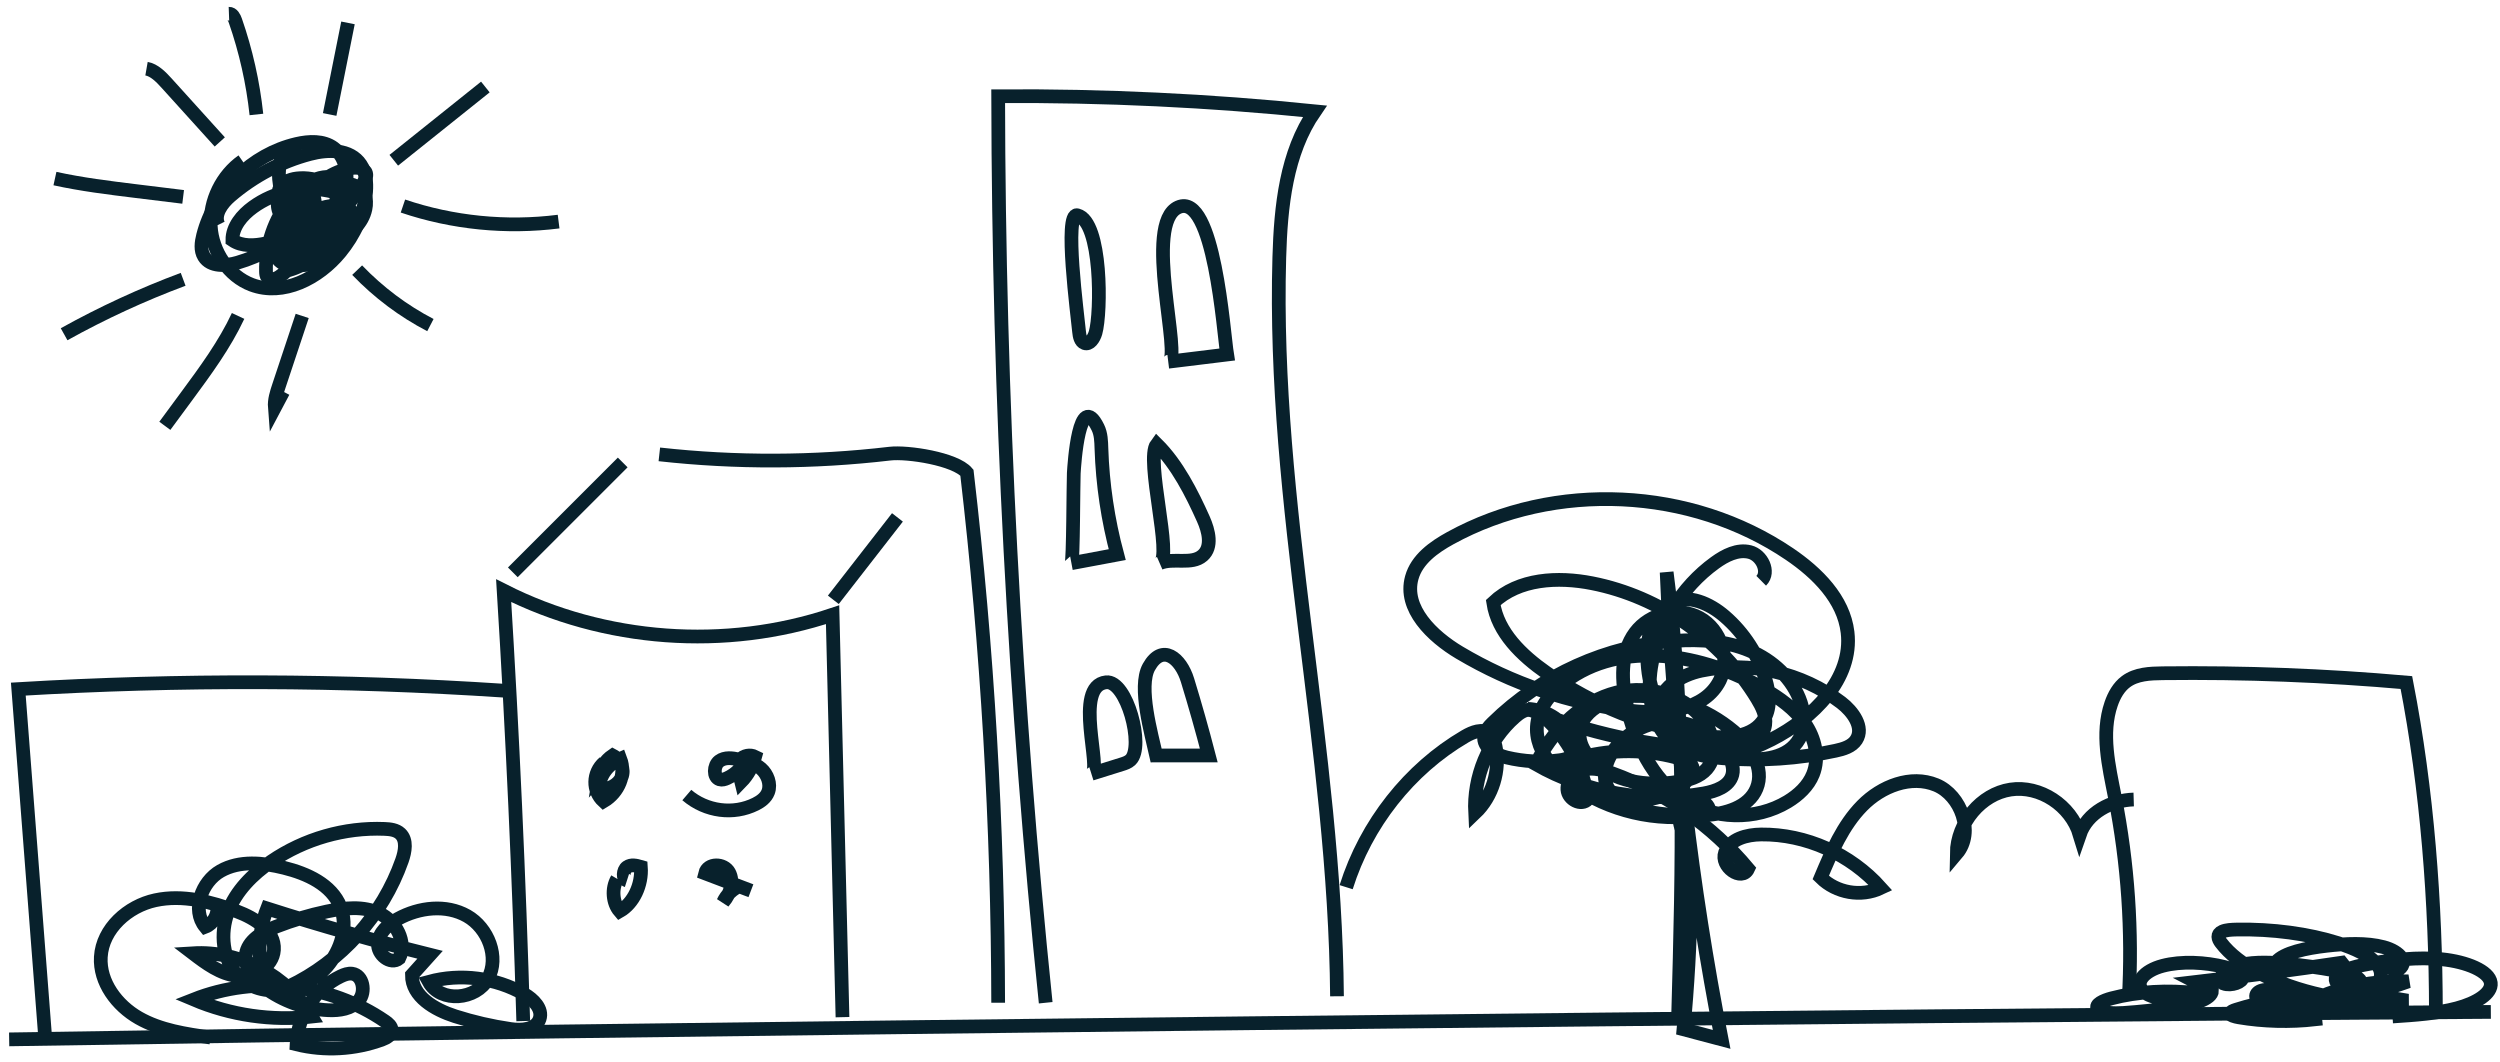 <?xml version="1.0" encoding="UTF-8"?> <svg xmlns="http://www.w3.org/2000/svg" xmlns:xlink="http://www.w3.org/1999/xlink" width="273px" height="116px" viewBox="0 0 273 116" version="1.1"><title>Group 6</title><g id="Design" stroke="none" stroke-width="1" fill="none" fill-rule="evenodd"><g id="Home" transform="translate(-899, -445)" stroke="#08212C" stroke-width="1.5"><g id="Hero" transform="translate(208, 157.176)"><g id="Group-6" transform="translate(692, 289.324)"><path d="M182.26,109.135 C182.709,93.074 183.131,76.937 181,61 C181.707,78.109 183.714,95.169 187,112 C185.613,111.633 184.226,111.266 182.839,110.899 C183.29,106.219 183.556,101.523 183.636,96.823 C183.707,92.717 183.578,88.398 181.416,84.848" id="Stroke-1"></path><path d="M182.641,89 C182.185,87.961 182.387,86.552 183.357,85.97 C184.326,85.388 185.885,86.246 185.652,87.357 C180.821,88.359 175.615,87.398 171.453,84.734 C170.831,84.335 170.173,83.805 170.118,83.065 C170.031,81.922 171.366,81.255 172.479,81.01 C175.803,80.279 179.308,80.402 182.573,81.368 C183.082,81.521 183.654,81.755 183.82,82.263 C184.006,82.827 183.591,83.404 183.158,83.807 C181.506,85.35 179.16,86.109 176.926,85.825 C176.22,85.736 175.496,85.531 174.977,85.042 C173.83,83.958 174.18,81.999 175.048,80.677 C176.42,78.588 178.885,77.271 181.374,77.3 C183.863,77.327 186.297,78.698 187.624,80.818 C188.048,81.497 188.371,82.313 188.175,83.091 C187.851,84.379 186.343,84.914 185.042,85.143 C178.811,86.242 172.212,85.094 166.71,81.951 C168.406,78.531 171.208,75.513 174.819,74.326 C178.43,73.137 182.852,74.133 185.075,77.233 C186.17,78.761 186.607,81.033 185.382,82.458 C184.609,83.355 183.382,83.693 182.216,83.877 C178.863,84.408 175.073,83.9 172.739,81.418 C172.108,80.747 171.593,79.917 171.498,78.997 C171.207,76.197 174.647,74.546 177.445,74.499 C181.368,74.434 185.299,75.832 188.312,78.361 C190.149,79.905 191.736,82.386 190.814,84.608 C189.956,86.678 187.404,87.379 185.179,87.52 C180.808,87.797 176.369,86.918 172.428,84.994 C169.458,83.544 166.462,80.843 166.858,77.545 C167.083,75.675 168.388,74.1 169.882,72.965 C176.033,68.291 185.009,69.857 191.666,73.764 C193.342,74.748 194.979,75.897 196.089,77.497 C197.199,79.097 197.706,81.232 196.981,83.042 C196.465,84.334 195.387,85.329 194.2,86.045 C190.742,88.134 186.09,88.024 182.734,85.775 C179.405,83.545 177.573,79.617 176.679,75.697 C176.053,72.954 175.887,69.825 177.567,67.577 C179.143,65.469 182.303,64.711 184.605,65.972 C186.907,67.234 187.976,70.418 186.813,72.781 C185.179,76.104 180.673,76.548 177.014,76.11 C170.458,75.325 164.07,73.151 158.385,69.773 C155.391,67.993 152.232,64.949 153.167,61.579 C153.722,59.579 155.577,58.253 157.388,57.259 C168.795,50.993 183.649,51.695 194.421,59.009 C197.441,61.06 200.321,63.907 200.753,67.547 C201.354,72.623 196.986,76.946 192.453,79.254 C191.156,79.915 189.786,80.494 188.339,80.632 C185.584,80.897 182.818,79.46 181.13,77.253 C179.443,75.047 178.766,72.168 178.9,69.386 C178.997,67.386 179.681,65.161 181.473,64.289 C183.398,63.354 185.711,64.404 187.333,65.803 C189.439,67.618 191.01,70.055 191.801,72.729 C192.207,74.104 192.391,75.664 191.697,76.918 C190.498,79.084 187.474,79.215 185.037,78.844 C178.897,77.909 172.977,75.536 167.878,71.968 C165.179,70.079 162.546,67.573 162.061,64.3 C164.834,61.668 169.122,61.454 172.864,62.192 C180.253,63.651 186.952,68.341 190.88,74.804 C191.404,75.666 191.897,76.64 191.757,77.641 C191.443,79.89 188.499,80.468 186.243,80.367 C179.257,80.051 172.325,78.538 165.838,75.91 C167.7,75.994 169.49,77.058 170.461,78.657 C170.912,79.402 171.145,80.473 170.514,81.07 C170.189,81.377 169.722,81.466 169.281,81.523 C167.369,81.77 165.414,81.667 163.539,81.22 C162.331,80.931 160.907,80.124 161.076,78.887 C161.155,78.31 161.58,77.849 161.994,77.443 C167.317,72.215 174.526,68.977 181.946,68.479 C184.683,68.294 187.499,68.484 190.032,69.542 C192.565,70.598 194.793,72.616 195.652,75.237 C196.074,76.525 196.139,78.004 195.478,79.187 C194.307,81.284 191.442,81.647 189.077,81.287 C186.932,80.96 184.847,80.243 182.952,79.179 C181.698,78.475 180.421,77.451 180.246,76.015 C179.969,73.73 182.554,72.197 184.796,71.735 C190.063,70.648 195.77,71.952 200.054,75.22 C201.335,76.197 202.583,77.929 201.707,79.285 C201.228,80.028 200.291,80.298 199.431,80.483 C195.402,81.358 191.246,81.632 187.137,81.299 C185.207,81.142 183.188,80.809 181.667,79.602 C179.322,77.739 178.834,74.31 179.302,71.341 C180.018,66.818 182.588,62.622 186.284,59.949 C187.391,59.148 188.746,58.455 190.07,58.783 C191.393,59.111 192.293,60.959 191.322,61.921" id="Stroke-3"></path><path d="M146,95.379 C148.168,88.474 152.897,82.478 158.982,78.918 C159.795,78.442 160.854,78.021 161.603,78.599 C162.021,78.922 162.208,79.475 162.317,80.005 C162.856,82.61 161.974,85.484 160.083,87.282 C159.874,83.338 161.534,79.334 164.435,76.788 C164.898,76.383 165.436,75.995 166.039,76 C166.642,76.005 167.173,76.398 167.633,76.804 C170.188,79.065 171.915,82.316 172.395,85.771 C171.692,86.561 170.23,85.799 170.162,84.725 C170.094,83.65 171.042,82.732 172.056,82.515 C173.069,82.297 174.114,82.608 175.093,82.961 C180.784,85.015 185.942,88.641 189.897,93.367 C189.225,94.822 186.824,93.109 187.377,91.6 C187.932,90.092 189.765,89.641 191.317,89.624 C196.198,89.573 201.061,91.747 204.383,95.465 C202.244,96.485 199.53,96.015 197.825,94.328 C199.008,91.519 200.239,88.634 202.347,86.489 C204.454,84.344 207.675,83.089 210.417,84.216 C213.159,85.343 214.625,89.411 212.673,91.709 C212.712,88.341 215.344,85.209 218.546,84.72 C221.749,84.23 225.136,86.442 226.103,89.656 C226.932,87.239 229.534,85.879 232,85.806" id="Stroke-5"></path><path d="M0,112 C64.613,110.939 206.345,109.359 271,109" id="Stroke-7"></path><path d="M56.138,110 C55.679,94.322 54.966,78.653 54,63 C65.031,68.587 78.221,69.553 89.918,65.627 L91,109.574" id="Stroke-9"></path><line x1="55" y1="61" x2="67" y2="49" id="Stroke-11"></line><path d="M90,64 C92.333,61 94.667,58 97,55" id="Stroke-13"></path><path d="M71,48.117 C79.357,49.046 87.816,49.019 96.167,48.038 C98.1,47.811 103.323,48.607 104.588,50.115 C106.826,69.321 107.966,88.659 108,108" id="Stroke-15"></path><path d="M64.98,81.772 C63.703,82.873 63.669,84.867 64.908,86 C66.586,85.016 67.37,83.026 66.735,81.362 C65.333,81.975 64.394,83.308 64.406,84.666 C65.441,84.788 66.53,84.212 66.879,83.36 C67.227,82.508 66.799,81.469 65.905,81 C65.107,81.545 64.566,82.364 64.429,83.237 C64.758,82.873 65.087,82.509 65.416,82.147" id="Stroke-17"></path><path d="M74,85.319 C76.099,87.12 79.095,87.514 81.51,86.306 C82.073,86.024 82.637,85.622 82.88,84.99 C83.221,84.102 82.794,83.031 82.111,82.437 C81.429,81.844 80.552,81.62 79.703,81.437 C78.972,81.278 78.153,81.155 77.537,81.619 C76.92,82.085 76.863,83.381 77.58,83.606 C77.848,83.689 78.136,83.598 78.394,83.481 C79.372,83.035 80.198,82.188 80.678,81.136 C79.974,81.78 79.664,82.911 79.924,83.884 C80.645,83.147 81.183,82.188 81.461,81.142 C80.915,80.867 80.225,81.001 79.793,81.463" id="Stroke-19"></path><path d="M66.397,94.47 C65.775,95.52 65.897,97.103 66.669,98 C68.166,97.152 69.133,95.131 68.985,93.161 C68.481,93.013 67.915,92.875 67.47,93.193 C67.024,93.51 66.962,94.491 67.463,94.652" id="Stroke-21"></path><path d="M79.732,95.278 C78.974,95.597 78.336,96.223 77.978,97 C78.739,96.135 79.173,94.78 78.613,93.759 C78.051,92.736 76.272,92.722 76,93.869 C77.666,94.502 79.333,95.134 81,95.767" id="Stroke-23"></path><path d="M113.189,108 C109.79,75.125 108.056,42.067 108,9.007 C119.544,8.931 131.092,9.481 142.58,10.652 C139.448,15.195 138.86,21.052 138.7,26.618 C137.924,53.608 144.783,80.292 145,107.293" id="Stroke-25"></path><path d="M21.986,111.797 C19.29,111.417 16.522,111.014 14.148,109.66 C11.773,108.306 9.848,105.764 10.009,102.999 C10.191,99.903 12.975,97.45 15.956,96.805 C18.938,96.161 22.037,96.959 24.896,98.034 C26.83,98.763 29.048,100.13 28.914,102.225 C28.798,104.079 26.705,105.263 24.89,105.065 C23.075,104.868 21.519,103.711 20.06,102.596 C25.182,102.271 30.381,105.044 33.034,109.516 C28.676,110.011 24.198,109.362 20.15,107.646 C26.942,104.96 35.002,105.876 41.045,110.022 C41.392,110.26 41.768,110.574 41.767,110.999 C41.766,111.524 41.208,111.842 40.723,112.019 C37.747,113.114 34.455,113.299 31.38,112.541 C31.486,109.419 33.428,106.433 36.211,105.111 C36.601,104.927 37.027,104.768 37.455,104.827 C38.649,104.993 38.976,106.814 38.191,107.746 C37.406,108.678 36.066,108.867 34.861,108.815 C32.354,108.707 29.884,107.825 27.861,106.314 C26.727,105.465 25.651,104.201 25.834,102.78 C26.041,101.193 27.67,100.267 29.138,99.694 C30.94,98.991 32.797,98.436 34.686,98.037 C36.606,97.631 38.685,97.403 40.46,98.249 C42.236,99.096 43.473,101.378 42.585,103.158 C41.657,103.919 40.181,102.724 40.278,101.516 C40.375,100.307 41.415,99.408 42.464,98.834 C44.776,97.568 47.714,97.224 50.006,98.526 C52.299,99.83 53.558,103.024 52.289,105.363 C51.022,107.704 47.107,108.047 45.829,105.714 C49.293,104.773 53.111,105.263 56.238,107.048 C57.238,107.62 58.292,108.663 57.925,109.768 C57.536,110.942 55.96,111.046 54.756,110.871 C52.703,110.573 50.674,110.105 48.695,109.473 C46.487,108.767 43.967,107.327 43.98,104.971 C44.64,104.235 45.301,103.5 45.962,102.764 C39.982,101.273 34.049,99.586 28.176,97.707 C27.255,100.053 27.097,102.7 27.733,105.141 C27.855,105.615 28.032,106.116 28.43,106.394 C29.035,106.817 29.858,106.546 30.525,106.232 C36.221,103.55 40.783,98.47 42.898,92.456 C43.24,91.483 43.462,90.247 42.721,89.542 C42.271,89.116 41.608,89.042 40.994,89.017 C36.642,88.838 32.245,90.1 28.627,92.568 C26.599,93.952 24.765,95.778 23.891,98.098 C23.019,100.419 23.283,103.286 24.984,105.068 C27.541,107.744 32.307,106.836 34.718,104.022 C36.231,102.256 37.044,99.685 36.175,97.516 C35.201,95.086 32.52,93.887 30.014,93.265 C27.714,92.695 25.158,92.441 23.088,93.613 C21.019,94.784 19.896,97.86 21.415,99.709 C22.305,99.374 22.881,98.336 22.702,97.386" id="Stroke-27"></path><path d="M260.263,109.499 C262.677,109.341 265.157,109.173 267.284,108.609 C269.412,108.045 271.136,106.986 270.992,105.833 C270.83,104.542 268.335,103.521 265.664,103.253 C262.993,102.984 260.218,103.316 257.657,103.764 C255.923,104.067 253.937,104.637 254.055,105.51 C254.16,106.284 256.035,106.776 257.661,106.694 C259.286,106.611 260.681,106.13 261.988,105.665 C257.398,105.53 252.742,106.685 250.365,108.549 C254.269,108.755 258.281,108.485 261.908,107.77 C255.823,106.65 248.602,107.032 243.188,108.76 C242.878,108.858 242.541,108.989 242.542,109.167 C242.543,109.386 243.043,109.518 243.477,109.592 C246.143,110.048 249.092,110.124 251.847,109.809 C251.751,108.508 250.012,107.264 247.519,106.713 C247.17,106.636 246.788,106.57 246.406,106.595 C245.335,106.664 245.042,107.423 245.746,107.811 C246.448,108.199 247.649,108.277 248.729,108.256 C250.974,108.212 253.187,107.843 254.999,107.214 C256.015,106.86 256.98,106.334 256.815,105.742 C256.631,105.081 255.171,104.695 253.854,104.456 C252.241,104.163 250.578,103.932 248.886,103.765 C247.165,103.596 245.303,103.501 243.712,103.854 C242.122,104.207 241.014,105.158 241.809,105.9 C242.64,106.216 243.963,105.718 243.877,105.215 C243.789,104.712 242.858,104.338 241.918,104.098 C239.846,103.57 237.214,103.427 235.161,103.969 C233.106,104.512 231.979,105.844 233.115,106.818 C234.252,107.793 237.758,107.937 238.903,106.965 C235.8,106.573 232.379,106.776 229.578,107.52 C228.682,107.758 227.738,108.193 228.067,108.654 C228.415,109.142 229.827,109.185 230.907,109.113 C232.745,108.989 234.562,108.795 236.335,108.53 C238.314,108.237 240.57,107.636 240.56,106.655 C239.968,106.348 239.375,106.041 238.784,105.735 C244.141,105.113 249.456,104.411 254.718,103.629 C255.542,104.606 255.684,105.709 255.114,106.726 C255.005,106.924 254.846,107.132 254.49,107.248 C253.948,107.424 253.211,107.311 252.613,107.18 C247.51,106.062 243.423,103.946 241.529,101.44 C241.223,101.034 241.023,100.52 241.687,100.226 C242.09,100.049 242.684,100.018 243.234,100.007 C247.132,99.932 251.072,100.459 254.314,101.487 C256.13,102.063 257.774,102.825 258.555,103.791 C259.337,104.758 259.101,105.952 257.576,106.695 C255.286,107.811 251.016,107.431 248.857,106.259 C247.502,105.524 246.773,104.452 247.551,103.549 C248.423,102.536 250.826,102.036 253.07,101.777 C255.131,101.54 257.422,101.433 259.276,101.923 C261.129,102.41 262.134,103.692 260.774,104.462 C259.976,104.322 259.461,103.89 259.622,103.494" id="Stroke-29"></path><path d="M25.475,16.083 C23.258,17.632 21.849,20.43 22.013,23.219 C22.178,26.009 23.976,28.655 26.483,29.598 C29.911,30.886 33.793,28.915 36.164,26.017 C37.68,24.164 38.787,21.876 38.976,19.442 C39.056,18.415 38.955,17.322 38.393,16.477 C37.245,14.749 34.801,14.8 32.854,15.313 C29.68,16.15 26.687,17.729 24.154,19.903 C23.239,20.689 22.305,21.948 22.855,23.047" id="Stroke-31"></path><path d="M27,11 C26.624,7.506 25.849,4.058 24.698,0.75 C24.576,0.4 24.36,-0.014 24,0" id="Stroke-33"></path><path d="M19,20 C17.279,19.788 15.559,19.578 13.838,19.367 C10.884,19.005 7.927,18.642 5,18" id="Stroke-35"></path><path d="M23,14 C21.068,11.864 19.137,9.727 17.205,7.591 C16.583,6.903 15.845,6.147 15,6" id="Stroke-37"></path><path d="M35,11 C35.667,7.667 36.333,4.333 37,1" id="Stroke-39"></path><path d="M19,29 C14.543,30.662 10.195,32.669 6,35" id="Stroke-41"></path><path d="M25,33 C23.533,36.136 21.449,38.968 19.378,41.775 C18.586,42.851 17.792,43.925 17,45" id="Stroke-43"></path><path d="M32,33 C31.152,35.547 30.305,38.095 29.457,40.643 C29.203,41.403 28.946,42.194 29.01,43 C29.317,42.42 29.624,41.841 29.931,41.261" id="Stroke-45"></path><path d="M38,28 C40.336,30.433 43.05,32.469 46,34" id="Stroke-47"></path><path d="M43,21 C48.42,22.836 54.299,23.424 60,22.698" id="Stroke-49"></path><path d="M42,16 C45.334,13.333 48.666,10.667 52,8" id="Stroke-51"></path><path d="M36.704,25.347 C36.293,25.206 35.951,24.782 36.042,24.358 C36.132,23.933 36.782,23.716 37.032,24.071 C36.047,25.694 34.412,26.911 32.574,27.392 C32.298,27.463 31.977,27.51 31.755,27.333 C31.411,27.059 31.575,26.511 31.798,26.133 C32.464,25.006 33.419,24.05 34.545,23.38 C34.722,23.276 34.937,23.177 35.124,23.262 C35.33,23.356 35.383,23.624 35.383,23.851 C35.383,24.718 34.981,25.576 34.315,26.133 C34.104,26.308 33.857,26.459 33.584,26.478 C32.979,26.519 32.521,25.91 32.378,25.322 C32.152,24.391 32.428,23.354 33.089,22.66 C33.749,21.965 34.773,21.636 35.715,21.814 C36.016,21.87 36.33,21.992 36.498,22.25 C36.775,22.676 36.529,23.24 36.252,23.667 C34.927,25.71 32.874,27.271 30.549,28.004 C30.034,26.636 29.922,25.061 30.536,23.733 C31.15,22.406 32.588,21.419 34.041,21.6 C34.757,21.687 35.509,22.156 35.588,22.873 C35.637,23.323 35.409,23.757 35.155,24.134 C34.425,25.218 33.289,26.154 31.981,26.165 C31.627,26.169 31.259,26.097 30.975,25.886 C30.114,25.239 30.552,23.839 31.273,23.039 C32.284,21.915 33.707,21.171 35.207,20.981 C36.121,20.864 37.234,21.062 37.615,21.9 C37.971,22.681 37.498,23.583 36.954,24.248 C35.886,25.551 34.476,26.574 32.902,27.183 C31.716,27.643 30.173,27.786 29.351,26.816 C28.885,26.265 28.786,25.488 28.859,24.771 C29.161,21.821 31.954,19.698 34.797,18.838 C35.511,18.622 36.264,18.459 37.003,18.563 C37.744,18.666 38.475,19.079 38.794,19.754 C39.02,20.236 39.016,20.799 38.906,21.32 C38.586,22.839 37.335,24.121 35.823,24.483 C34.326,24.84 32.742,24.334 31.408,23.567 C30.475,23.028 29.553,22.262 29.363,21.202 C29.185,20.209 29.801,19.121 30.759,18.801 C31.716,18.48 32.89,19.008 33.247,19.951 C33.751,21.275 32.694,22.662 31.613,23.578 C29.672,25.222 27.387,26.458 24.949,27.181 C23.665,27.561 21.982,27.66 21.281,26.519 C20.866,25.842 20.981,24.974 21.177,24.205 C22.41,19.359 26.503,15.355 31.38,14.222 C32.746,13.904 34.301,13.833 35.434,14.658 C37.017,15.811 37.084,18.166 36.543,20.046 C36.388,20.583 36.191,21.12 35.851,21.563 C35.202,22.409 34.074,22.815 33.012,22.717 C31.95,22.618 30.965,22.059 30.221,21.298 C29.684,20.75 29.24,19.978 29.465,19.245 C29.707,18.459 30.609,18.081 31.427,17.987 C32.488,17.867 33.584,18.058 34.541,18.531 C35.033,18.775 35.52,19.128 35.69,19.65 C35.982,20.552 35.227,21.439 34.483,22.029 C32.61,23.516 30.392,24.568 28.054,25.076 C26.817,25.345 25.423,25.436 24.378,24.72 C24.366,23.254 25.43,21.989 26.619,21.127 C28.966,19.423 32.038,18.755 34.882,19.331 C35.262,19.408 35.664,19.521 35.907,19.821 C36.457,20.495 35.847,21.475 35.227,22.085 C33.306,23.973 31.064,25.532 28.626,26.678 C29.137,26.175 29.906,25.947 30.609,26.089 C30.936,26.156 31.298,26.369 31.299,26.702 C31.3,26.873 31.203,27.029 31.103,27.168 C30.671,27.771 30.129,28.295 29.512,28.707 C29.115,28.973 28.515,29.164 28.211,28.795 C28.07,28.621 28.053,28.383 28.047,28.16 C27.977,25.299 28.958,22.424 30.764,20.202 C31.43,19.383 32.222,18.639 33.183,18.2 C34.144,17.761 35.293,17.659 36.254,18.097 C36.727,18.314 37.159,18.681 37.317,19.175 C37.598,20.051 36.949,20.954 36.229,21.526 C35.574,22.045 34.826,22.447 34.03,22.704 C33.504,22.874 32.882,22.967 32.433,22.643 C31.719,22.126 31.967,20.999 32.425,20.247 C33.502,18.479 35.364,17.209 37.404,16.852 C38.014,16.746 38.828,16.845 38.979,17.444 C39.061,17.773 38.891,18.107 38.717,18.398 C37.907,19.761 36.894,21.005 35.722,22.076 C35.173,22.579 34.549,23.062 33.812,23.176 C32.674,23.352 31.585,22.598 30.875,21.693 C29.793,20.315 29.29,18.497 29.508,16.76 C29.574,16.239 29.736,15.677 30.175,15.39 C30.613,15.102 31.368,15.329 31.383,15.853" id="Stroke-53"></path><path d="M54,73.92 C36.359,72.753 18.648,72.697 1,73.749 C1.983,86.499 2.966,99.25 3.95,112" id="Stroke-55"></path><path d="M116.834,34.716 C116.88,35.211 116.996,35.807 117.43,35.964 C117.99,36.169 118.452,35.453 118.631,34.841 C119.268,32.664 119.346,22.714 116.651,22.01 C115.159,21.618 116.677,33.015 116.834,34.716 Z" id="Stroke-57"></path><path d="M126.573,38 C128.715,37.738 130.858,37.475 133,37.212 C132.61,34.817 131.592,19.415 127.671,21.133 C123.752,22.852 128.174,37.804 126.573,38 Z" id="Stroke-59"></path><path d="M116,60 C117.667,59.688 119.333,59.376 121,59.064 C119.982,55.274 119.403,51.385 119.277,47.485 C119.251,46.701 119.238,45.892 118.886,45.176 C116.829,40.992 116.31,49.242 116.257,50.176 C116.208,51.035 116.203,59.962 116,60 Z" id="Stroke-61"></path><path d="M125.637,60 C127.12,59.356 129.124,60.226 130.331,59.166 C131.415,58.214 130.988,56.483 130.404,55.177 C129.14,52.348 127.541,49.197 125.319,47 C124.05,48.668 127.078,59.375 125.637,60 Z" id="Stroke-63"></path><path d="M118.18,83 C119.286,82.654 120.392,82.308 121.499,81.962 C121.835,81.857 122.181,81.744 122.45,81.493 C123.984,80.056 122.055,72.753 119.786,73.006 C116.15,73.414 119.4,82.618 118.18,83 Z" id="Stroke-65"></path><path d="M125.255,81 C127.17,80.999 129.085,80.999 131,80.998 C130.285,78.243 129.511,75.504 128.677,72.781 C127.933,70.349 125.916,68.718 124.456,71.338 C123.251,73.502 124.759,78.735 125.255,81 Z" id="Stroke-67"></path><path d="M231.457,107.627 C231.882,100.229 231.371,92.775 229.938,85.507 C229.277,82.145 228.426,78.601 229.539,75.362 C229.861,74.426 230.366,73.519 231.157,72.931 C232.283,72.095 233.782,72.035 235.179,72.018 C244.055,71.914 252.936,72.253 261.778,73.033 C264.054,84.745 264.987,97.065 265,109" id="Stroke-69"></path></g></g></g></g></svg> 